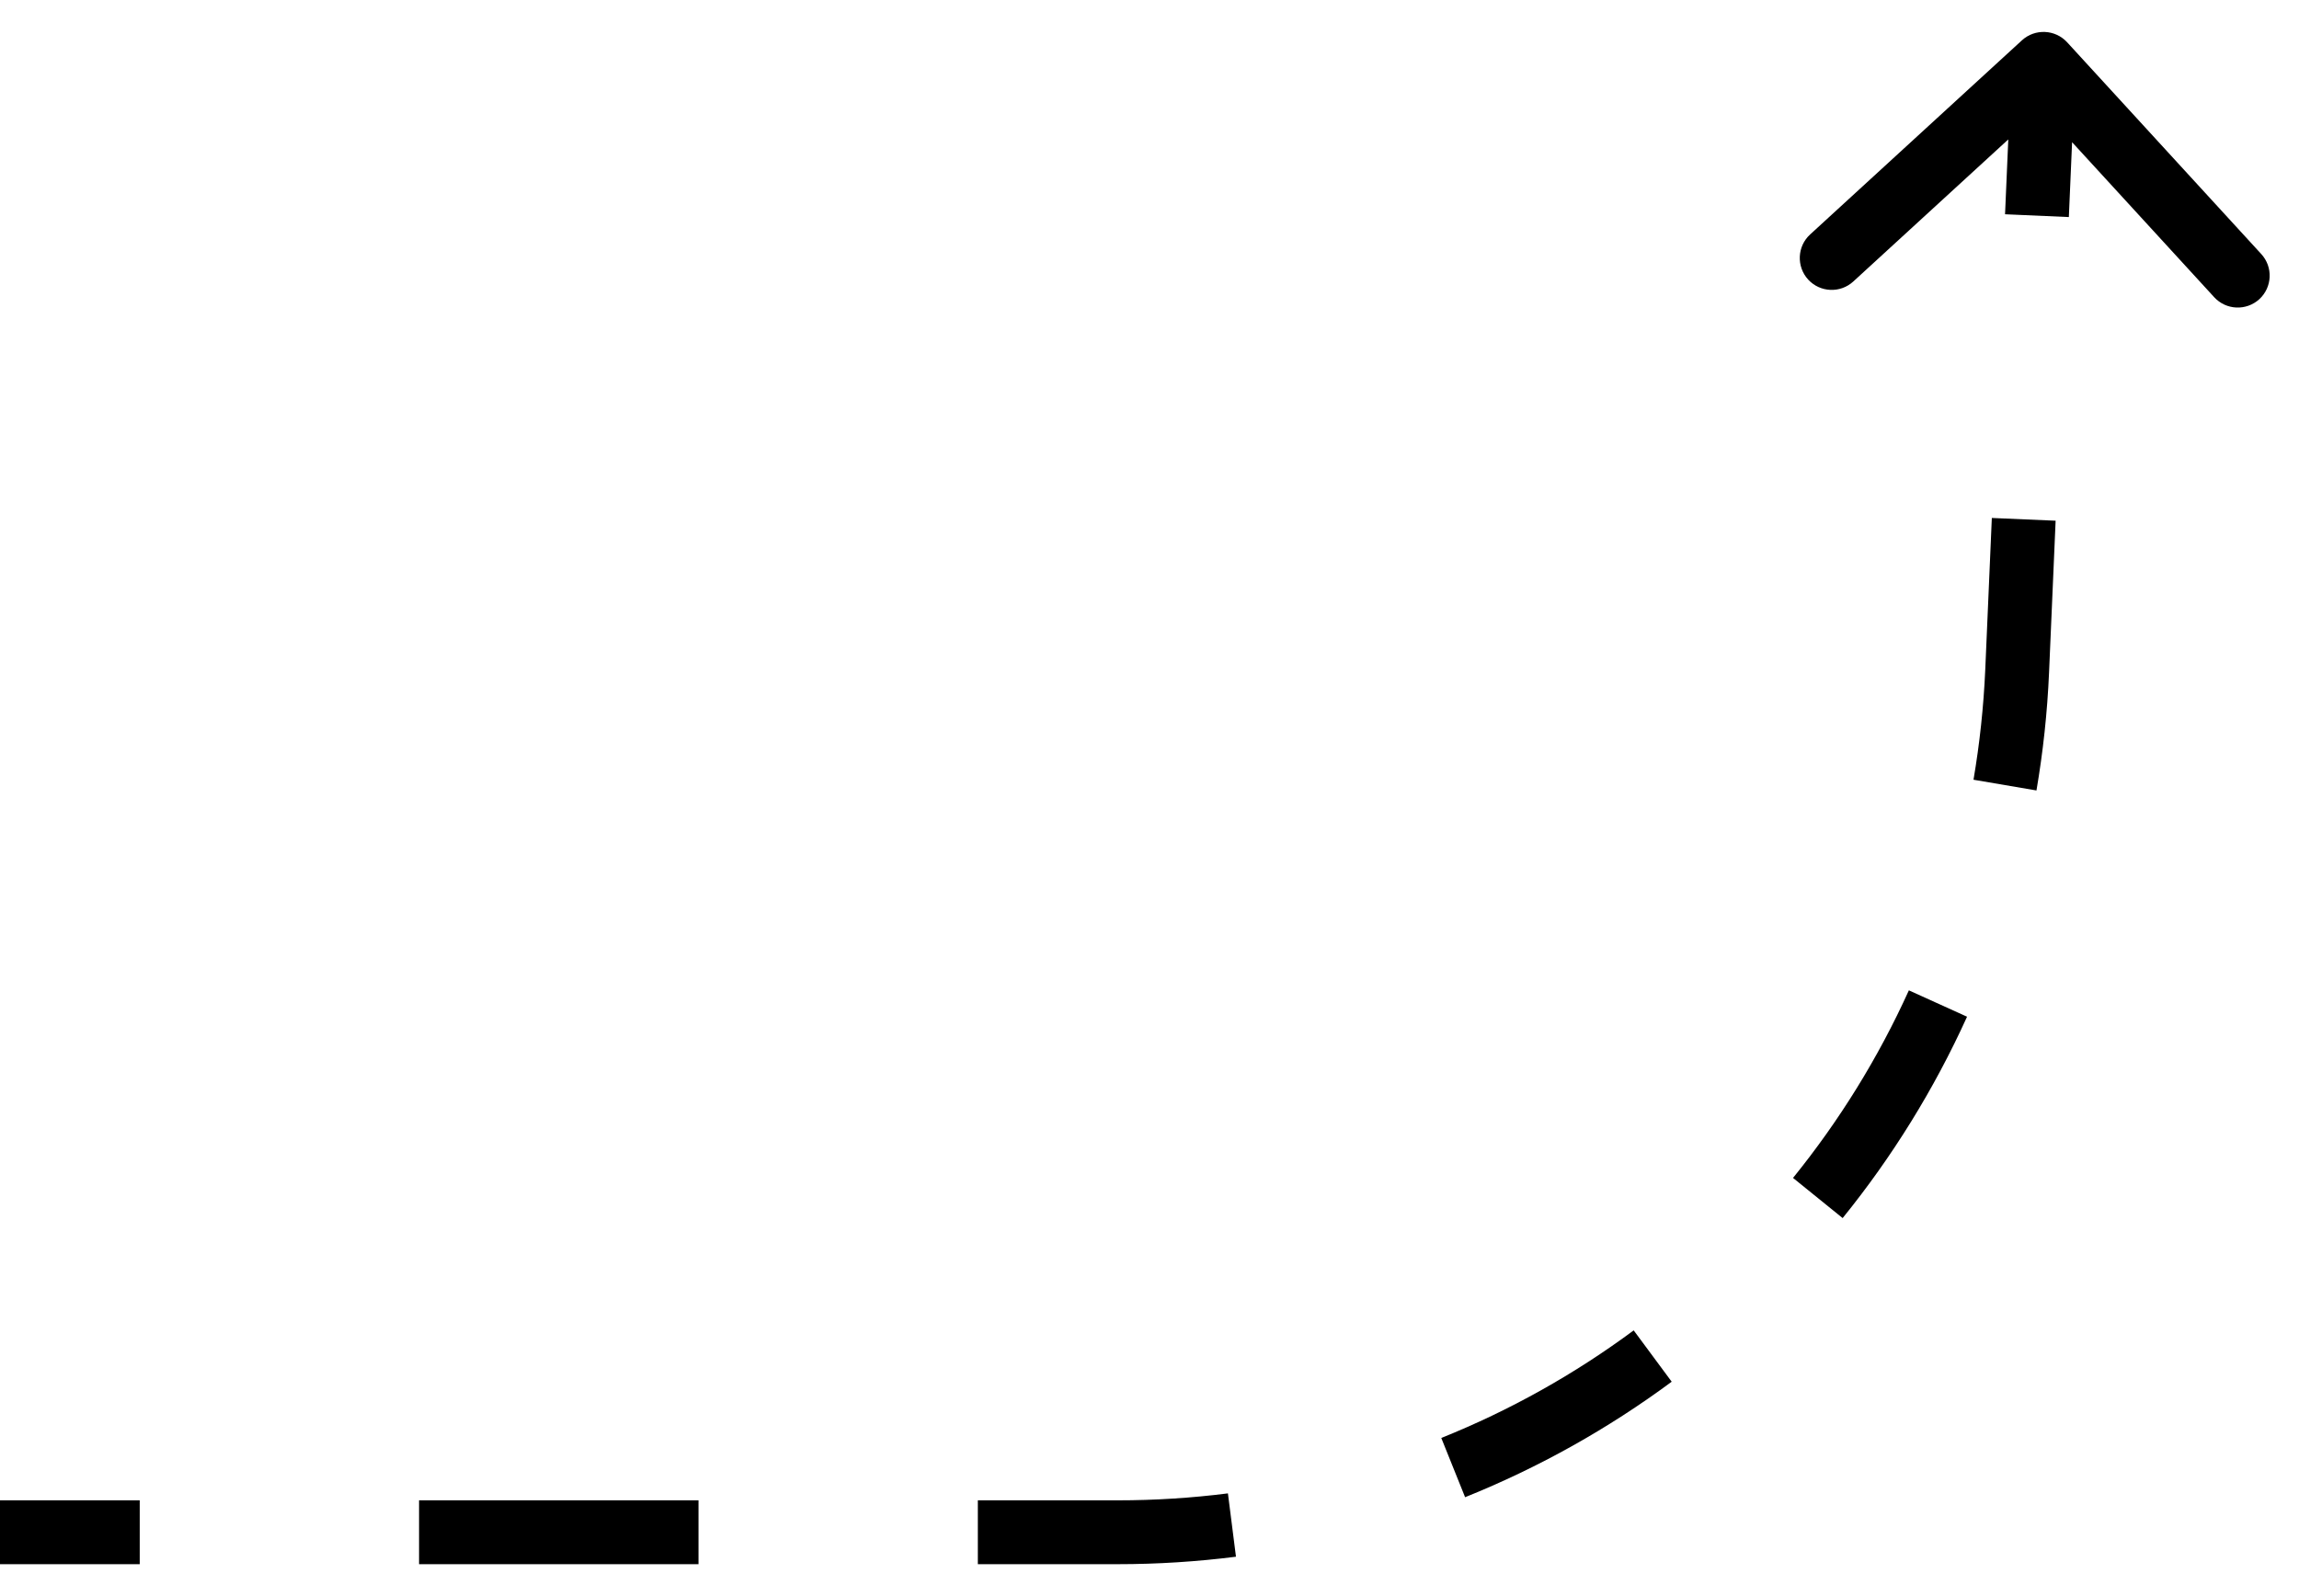 <svg width="36" height="25" viewBox="0 0 36 25" fill="none" xmlns="http://www.w3.org/2000/svg">
<path d="M32.369 0.662C32.182 0.459 31.866 0.445 31.662 0.631L28.345 3.672C28.141 3.859 28.128 4.175 28.314 4.379C28.501 4.582 28.817 4.596 29.021 4.409L31.969 1.706L34.672 4.655C34.859 4.859 35.175 4.872 35.379 4.686C35.582 4.499 35.596 4.183 35.409 3.979L32.369 0.662ZM31.586 10.513L31.087 10.491L31.586 10.513ZM0 24.5H2.188V23.5H0V24.5ZM6.562 24.5H10.938V23.5H6.562V24.5ZM15.312 24.5H17.5V23.5H15.312V24.5ZM17.5 24.5C18.128 24.5 18.746 24.46 19.354 24.383L19.228 23.391C18.662 23.463 18.085 23.5 17.5 23.5V24.5ZM22.942 23.451C24.101 22.985 25.187 22.375 26.177 21.642L25.582 20.838C24.66 21.521 23.648 22.09 22.569 22.523L22.942 23.451ZM28.854 19.079C29.629 18.122 30.286 17.063 30.802 15.925L29.891 15.512C29.411 16.572 28.799 17.558 28.077 18.45L28.854 19.079ZM31.889 12.381C31.992 11.778 32.059 11.161 32.086 10.534L31.087 10.491C31.061 11.076 30.999 11.65 30.903 12.213L31.889 12.381ZM32.086 10.534L32.189 8.156L31.19 8.113L31.087 10.491L32.086 10.534ZM32.396 3.4L32.499 1.022L31.5 0.978L31.397 3.356L32.396 3.4Z" fill="currentColor"/>
</svg>
